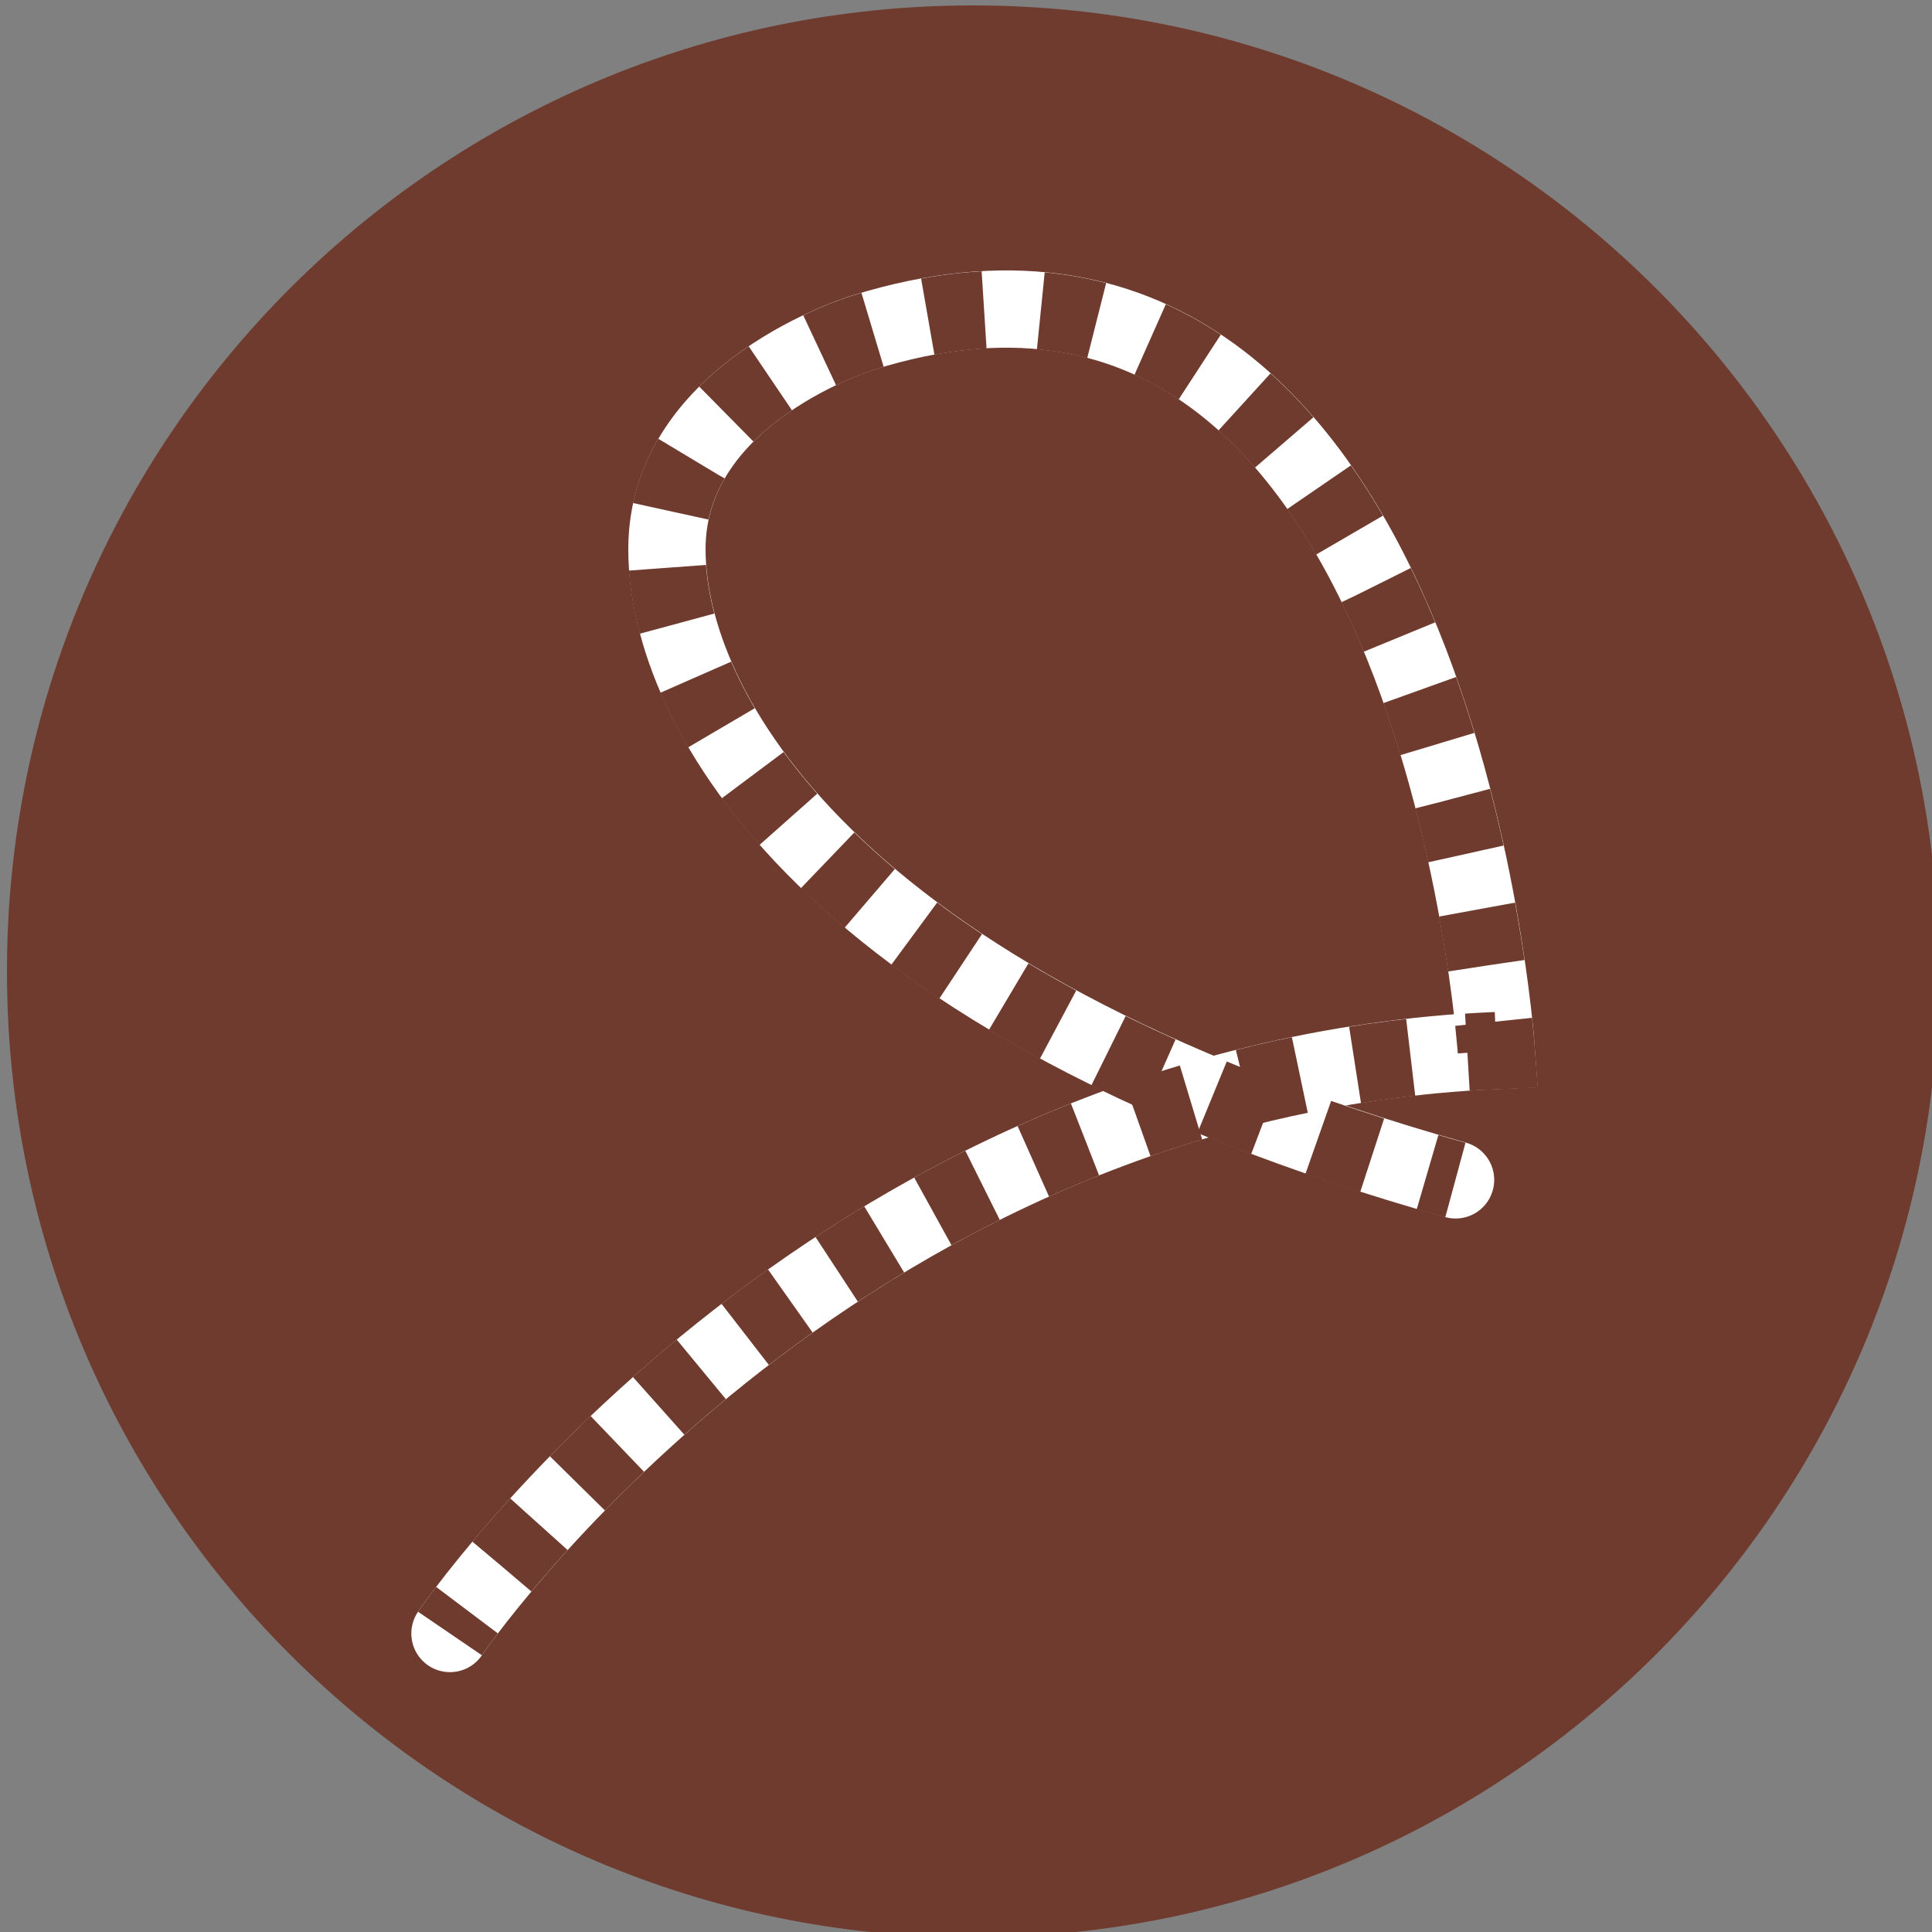 <?xml version="1.0" encoding="utf-8"?>
<!-- Generator: Adobe Illustrator 28.0.0, SVG Export Plug-In . SVG Version: 6.00 Build 0)  -->
<svg version="1.1" xmlns="http://www.w3.org/2000/svg" xmlns:xlink="http://www.w3.org/1999/xlink" x="0px" y="0px"
	 viewBox="0 0 100 100" style="enable-background:new 0 0 100 100;" xml:space="preserve">
<rect x="0" y="0" width="100" height="100" fill="#808080" stroke="none"/>
<style type="text/css">
	.st0{fill:#686868;}
	.st1{fill:#FFF24D;}
	.st2{fill:#0000FF;}
	.st3{fill:#FFFFFF;}
	.st4{fill:#00CE75;}
	.st5{fill:none;stroke:#00CE75;stroke-width:3;stroke-miterlimit:10;}
	.st6{fill:#EAB2EA;}
	.st7{fill:none;stroke:#EAB2EA;stroke-width:4;stroke-miterlimit:10;}
	.st8{fill:none;stroke:#EAB2EA;stroke-width:4;stroke-linecap:round;stroke-miterlimit:10;}
	.st9{fill:#703B2F;}
	.st10{fill:none;stroke:#FFFFFF;stroke-width:4;stroke-linecap:round;stroke-miterlimit:10;}
	.st11{fill:none;stroke:#703B2F;stroke-width:4;stroke-miterlimit:10;}
	.st12{fill:none;stroke:#703B2F;stroke-width:4;stroke-miterlimit:10;stroke-dasharray:2.906,2.906;}
	.st13{fill:none;stroke:#703B2F;stroke-width:4;stroke-miterlimit:10;stroke-dasharray:2.939,2.939;}
	.st14{fill:#E20000;}
	.st15{fill:#2C1E51;}
	.st16{fill:#F08603;}
	.st17{fill:#516633;}
	.st18{fill:#ECE5D4;}
	.st19{fill:#5A703F;}
	.st20{fill:#252727;}
	.st21{fill:none;stroke:#B5B4B4;stroke-miterlimit:10;}
	.st22{fill:#DDDDDD;}
	.st23{fill:#7F81A0;}
	.st24{fill:#752400;}
	.st25{fill:#DD8C17;}
	.st26{fill:#E05815;}
	.st27{fill:#B5B4B4;}
	.st28{fill:#9B566B;}
	.st29{fill:#EDA9BB;}
	.st30{fill:#A53F13;}
	.st31{fill:none;stroke:#231815;stroke-linecap:round;stroke-miterlimit:10;}
	.st32{fill:#72AD00;}
	.st33{fill:#F0F4FA;}
	.st34{fill:#00B6E0;}
	.st35{fill:#E20000;stroke:#844E4E;stroke-width:0.75;stroke-miterlimit:10;}
	.st36{fill:#1C1C1C;}
	.st37{fill:none;stroke:#BCBCBC;stroke-miterlimit:10;}
	.st38{fill:none;stroke:#686868;stroke-width:0.25;stroke-miterlimit:10;}
</style>
<g id="レイヤー_1">
	<path class="st9" d="M0.36,50.28L0.36,50.28c0-27.61,22.39-50,50-50h0c27.61,0,50,22.39,50,50v0c0,27.61-22.39,50-50,50h0
		C22.75,100.28,0.36,77.89,0.36,50.28z"/>
	<path class="st10" d="M23.29,84.55c0,0,19.39-28.63,54.16-30.18c0,0-3.14-46.35-32.73-37.17c0,0-10.2,3.06-10.2,11.22
		s8.16,23.47,40.82,32.65"/>
	<g>
		<g>
			<path class="st11" d="M23.29,84.55c0,0,0.3-0.44,0.88-1.21"/>
			<path class="st12" d="M25.98,81.08c6.2-7.39,22.94-24.2,48.5-26.5"/>
			<path class="st11" d="M75.95,54.46c0.5-0.03,1-0.06,1.5-0.08c0,0-0.04-0.54-0.14-1.49"/>
			<path class="st13" d="M76.93,49.98c-1.67-11.35-8.3-40.19-32.22-32.77c0,0-10.2,3.06-10.2,11.22c0,7.92,7.68,22.56,37.96,31.82"
				/>
			<path class="st11" d="M73.89,60.67c0.48,0.14,0.96,0.28,1.44,0.41"/>
		</g>
	</g>
</g>
<g id="レイヤー_2">
</g>
</svg>

